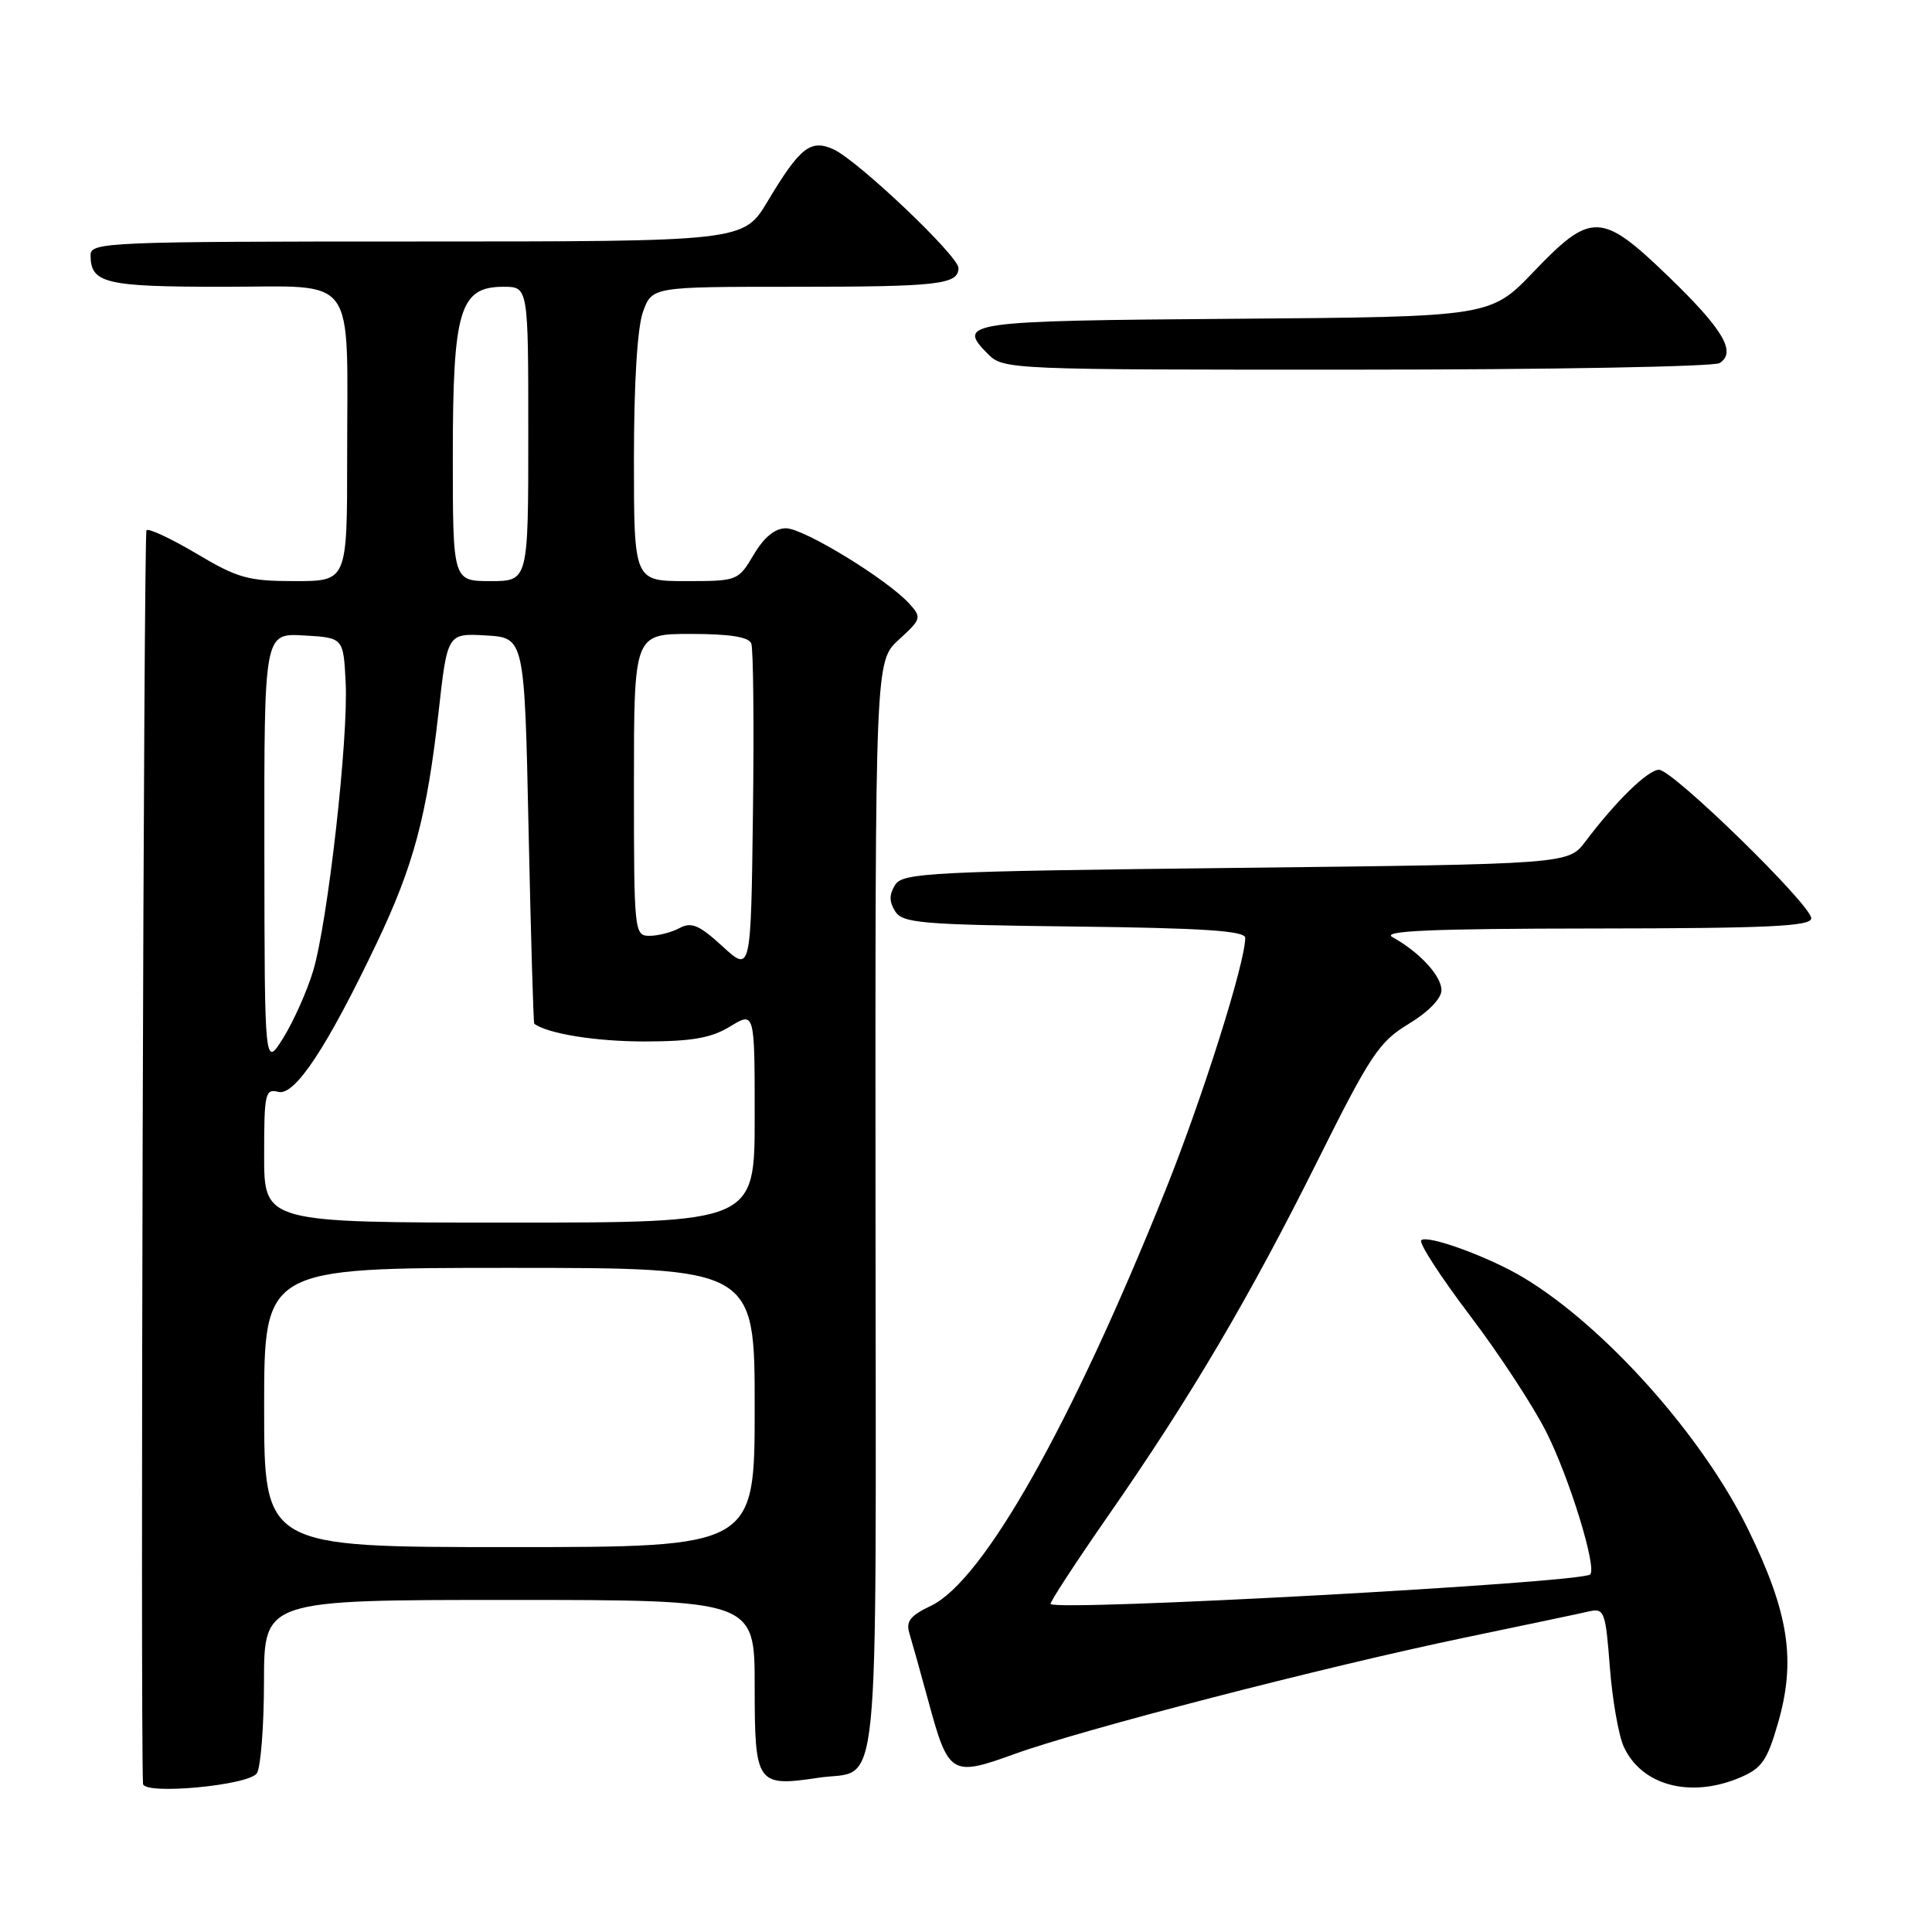 <?xml version="1.0" encoding="UTF-8" standalone="no"?>
<!DOCTYPE svg PUBLIC "-//W3C//DTD SVG 1.1//EN" "http://www.w3.org/Graphics/SVG/1.1/DTD/svg11.dtd" >
<svg xmlns="http://www.w3.org/2000/svg" xmlns:xlink="http://www.w3.org/1999/xlink" version="1.1" viewBox="0 0 256 256">
 <g >
 <path fill="currentColor"
d=" M 34.04 234.96 C 34.55 234.16 34.98 228.66 34.98 222.75 C 35.00 212.00 35.00 212.00 67.50 212.00 C 100.00 212.00 100.00 212.00 100.00 223.43 C 100.00 236.44 100.25 236.79 108.46 235.56 C 116.76 234.31 116.06 241.31 116.01 160.05 C 115.97 87.62 115.97 87.62 119.10 84.76 C 122.09 82.03 122.15 81.82 120.49 79.99 C 117.58 76.78 106.50 70.00 104.15 70.00 C 102.68 70.00 101.24 71.18 99.87 73.50 C 97.82 76.96 97.73 77.00 90.90 77.00 C 84.00 77.00 84.00 77.00 84.00 60.82 C 84.00 50.74 84.45 43.39 85.20 41.32 C 86.40 38.00 86.40 38.00 105.12 38.00 C 124.37 38.00 127.00 37.70 127.00 35.51 C 127.00 33.92 113.68 21.27 110.45 19.79 C 107.41 18.41 106.00 19.52 101.73 26.65 C 98.53 32.00 98.53 32.00 55.27 32.00 C 14.27 32.00 12.00 32.09 12.00 33.80 C 12.00 37.55 13.90 38.00 29.58 38.00 C 47.56 38.00 46.00 35.85 46.00 60.63 C 46.00 77.00 46.00 77.00 39.07 77.00 C 32.89 77.00 31.49 76.61 26.04 73.36 C 22.68 71.37 19.70 69.97 19.41 70.26 C 19.03 70.64 18.59 229.48 18.95 236.36 C 19.03 237.88 33.02 236.58 34.04 234.96 Z  M 230.48 235.57 C 233.42 234.34 234.14 233.34 235.57 228.40 C 238.01 220.03 237.05 213.74 231.65 202.68 C 225.60 190.28 212.66 175.77 201.87 169.29 C 197.34 166.56 189.11 163.56 188.32 164.34 C 187.98 164.69 190.86 169.14 194.72 174.24 C 198.59 179.33 203.17 186.32 204.91 189.78 C 207.97 195.87 211.62 207.72 210.71 208.62 C 209.60 209.73 140.21 213.53 139.21 212.54 C 139.05 212.38 142.47 207.13 146.82 200.87 C 157.73 185.19 165.51 172.01 174.59 153.80 C 181.59 139.76 182.74 138.04 186.66 135.67 C 189.27 134.09 191.00 132.31 191.00 131.20 C 191.00 129.31 188.08 126.15 184.50 124.17 C 183.00 123.34 189.69 123.05 211.25 123.03 C 234.33 123.01 240.00 122.74 240.00 121.68 C 240.00 119.91 221.65 102.00 219.83 102.00 C 218.36 102.00 214.12 106.14 210.08 111.50 C 207.82 114.50 207.82 114.50 163.77 115.00 C 123.22 115.46 119.63 115.64 118.61 117.25 C 117.81 118.53 117.81 119.47 118.61 120.75 C 119.60 122.32 122.06 122.53 142.36 122.77 C 159.48 122.97 165.00 123.34 165.00 124.27 C 165.00 127.58 159.32 145.54 154.40 157.79 C 141.92 188.88 130.30 209.46 123.35 212.78 C 120.59 214.09 120.01 214.84 120.51 216.46 C 120.85 217.58 121.98 221.61 123.01 225.40 C 125.67 235.21 126.06 235.45 134.42 232.42 C 143.35 229.18 175.44 220.88 194.00 217.01 C 201.97 215.35 209.45 213.78 210.60 213.51 C 212.57 213.07 212.75 213.56 213.31 220.88 C 213.64 225.19 214.47 229.94 215.15 231.43 C 217.49 236.57 223.93 238.31 230.48 235.57 Z  M 227.86 48.11 C 230.12 46.67 228.34 43.65 221.08 36.64 C 212.20 28.07 210.85 28.03 203.23 35.99 C 197.50 41.98 197.50 41.98 163.58 42.24 C 127.80 42.51 126.68 42.68 130.94 46.94 C 132.96 48.96 133.85 49.00 179.75 48.98 C 205.46 48.98 227.11 48.58 227.86 48.11 Z  M 35.00 186.50 C 35.00 168.00 35.00 168.00 67.50 168.00 C 100.00 168.00 100.00 168.00 100.00 186.50 C 100.00 205.00 100.00 205.00 67.50 205.00 C 35.00 205.00 35.00 205.00 35.00 186.50 Z  M 35.00 153.09 C 35.00 144.88 35.14 144.23 36.88 144.68 C 39.06 145.25 43.34 138.77 49.92 124.96 C 54.80 114.72 56.56 108.14 58.11 94.38 C 59.28 83.91 59.28 83.91 64.39 84.20 C 69.50 84.50 69.50 84.50 70.04 110.00 C 70.34 124.03 70.68 135.57 70.79 135.65 C 72.59 136.98 78.96 138.00 85.40 138.00 C 91.71 137.99 94.22 137.55 96.75 136.01 C 100.00 134.03 100.00 134.03 100.00 148.01 C 100.00 162.00 100.00 162.00 67.50 162.00 C 35.00 162.00 35.00 162.00 35.00 153.09 Z  M 35.03 112.70 C 35.00 83.90 35.00 83.90 40.25 84.20 C 45.50 84.50 45.50 84.50 45.80 90.40 C 46.19 97.80 43.43 122.20 41.49 128.66 C 40.69 131.32 38.91 135.30 37.55 137.50 C 35.06 141.50 35.06 141.50 35.03 112.70 Z  M 95.74 125.40 C 92.65 122.57 91.62 122.13 90.05 122.97 C 89.00 123.54 87.20 124.00 86.07 124.00 C 84.05 124.00 84.00 123.55 84.00 104.00 C 84.00 84.00 84.00 84.00 91.53 84.00 C 96.71 84.00 99.22 84.40 99.55 85.27 C 99.82 85.98 99.92 96.07 99.77 107.70 C 99.50 128.85 99.50 128.85 95.74 125.40 Z  M 60.00 60.40 C 60.00 41.04 60.91 38.00 66.72 38.00 C 70.00 38.00 70.00 38.00 70.00 57.50 C 70.00 77.00 70.00 77.00 65.00 77.00 C 60.00 77.00 60.00 77.00 60.00 60.40 Z "/>
</g>
</svg>